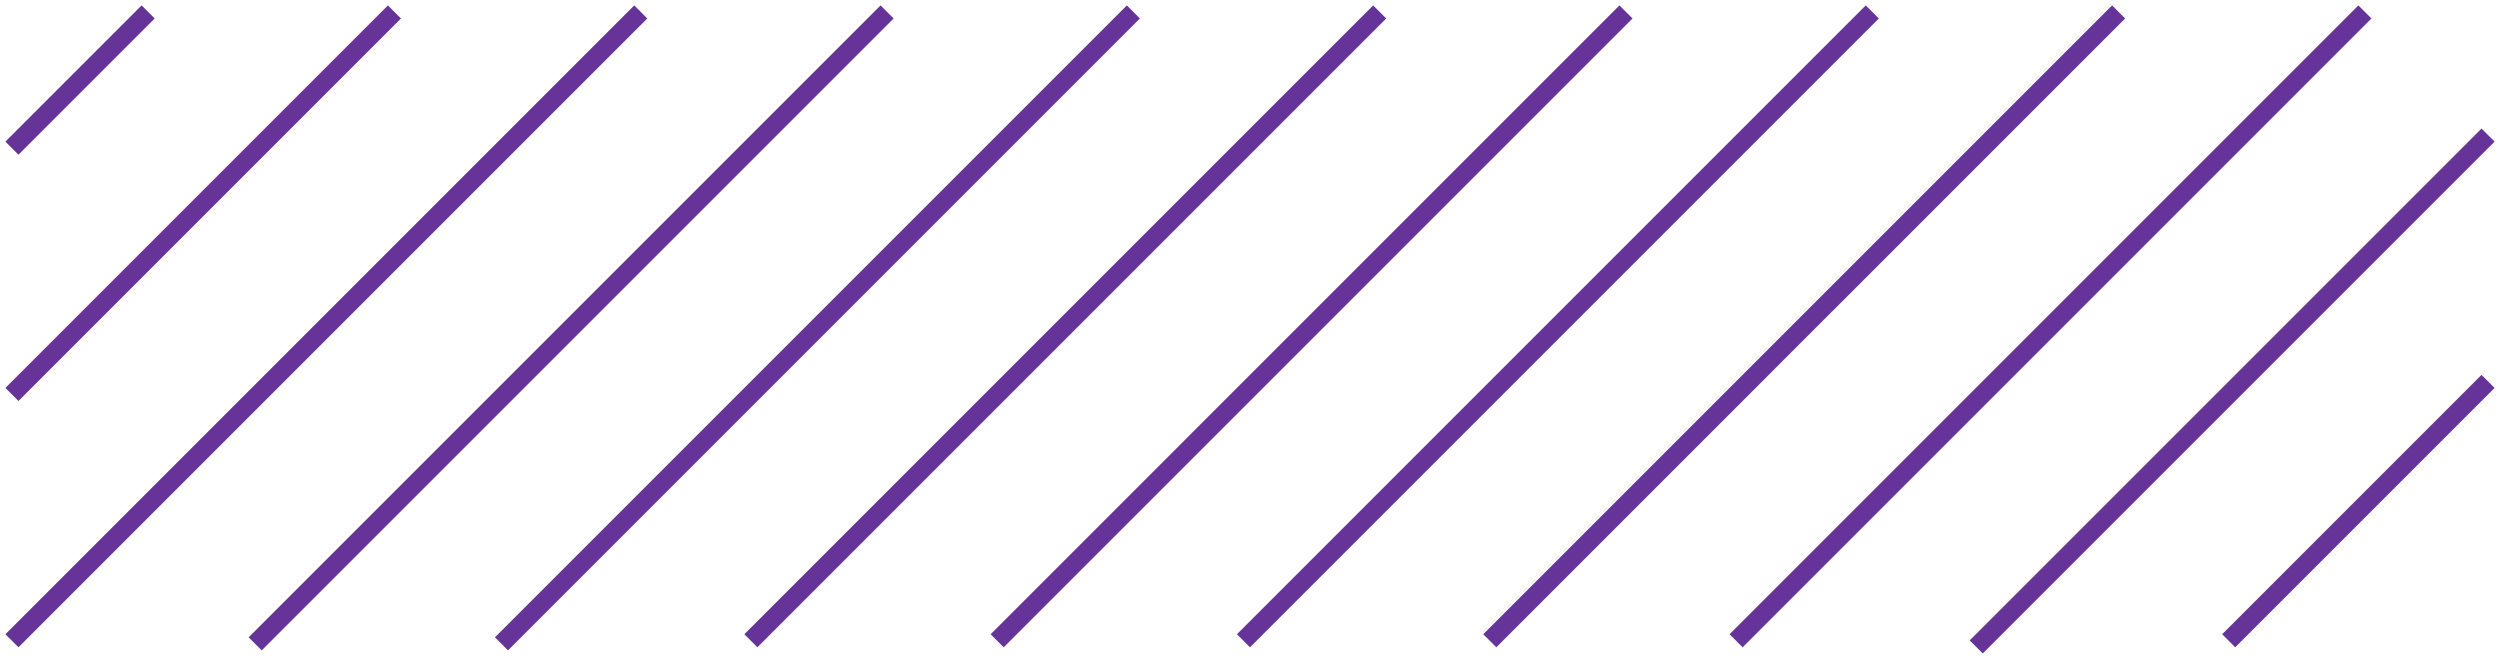 
<svg width="406px" height="107px" viewBox="0 0 406 107" version="1.1" xmlns="http://www.w3.org/2000/svg" xmlns:xlink="http://www.w3.org/1999/xlink">
    <g id="Page-1" stroke="none" stroke-width="1" fill="none" fill-rule="evenodd" stroke-linecap="square">
        <g id="shade" transform="translate(3, 3)" stroke="#663399" stroke-width="3">
            <g id="diagonals">
                <line x1="0" y1="20" x2="20" y2="1.73472348e-15" id="Line"></line>
                <line x1="0" y1="60" x2="60" y2="1.76941795e-15" id="Line"></line>
                <line x1="-4.46309656e-14" y1="100" x2="100" y2="-3.53016227e-14" id="Line"></line>
                <line x1="39.5" y1="100.5" x2="140" y2="1.07466119e-14" id="Line"></line>
                <line x1="79.5" y1="100.5" x2="180" y2="7.57206797e-15" id="Line"></line>
                <polyline id="Line" points="120 100 168.462 51.538 220 5.59448321e-15"></polyline>
                <polyline id="Line" points="160 100 208.462 51.538 260 5.59448321e-15"></polyline>
                <polyline id="Line" points="200 100 248.462 51.538 300 5.59448321e-15"></polyline>
                <polyline id="Line" points="240 100 288.462 51.538 340 5.59448321e-15"></polyline>
                <polyline id="Line" points="280 100 328.462 51.538 380 5.59448321e-15"></polyline>
                <polyline id="Line" points="319 101 358.254 61.746 400 20"></polyline>
                <polyline id="Line" points="360 100 379.385 80.615 400 60"></polyline>
            </g>
        </g>
    </g>
</svg>